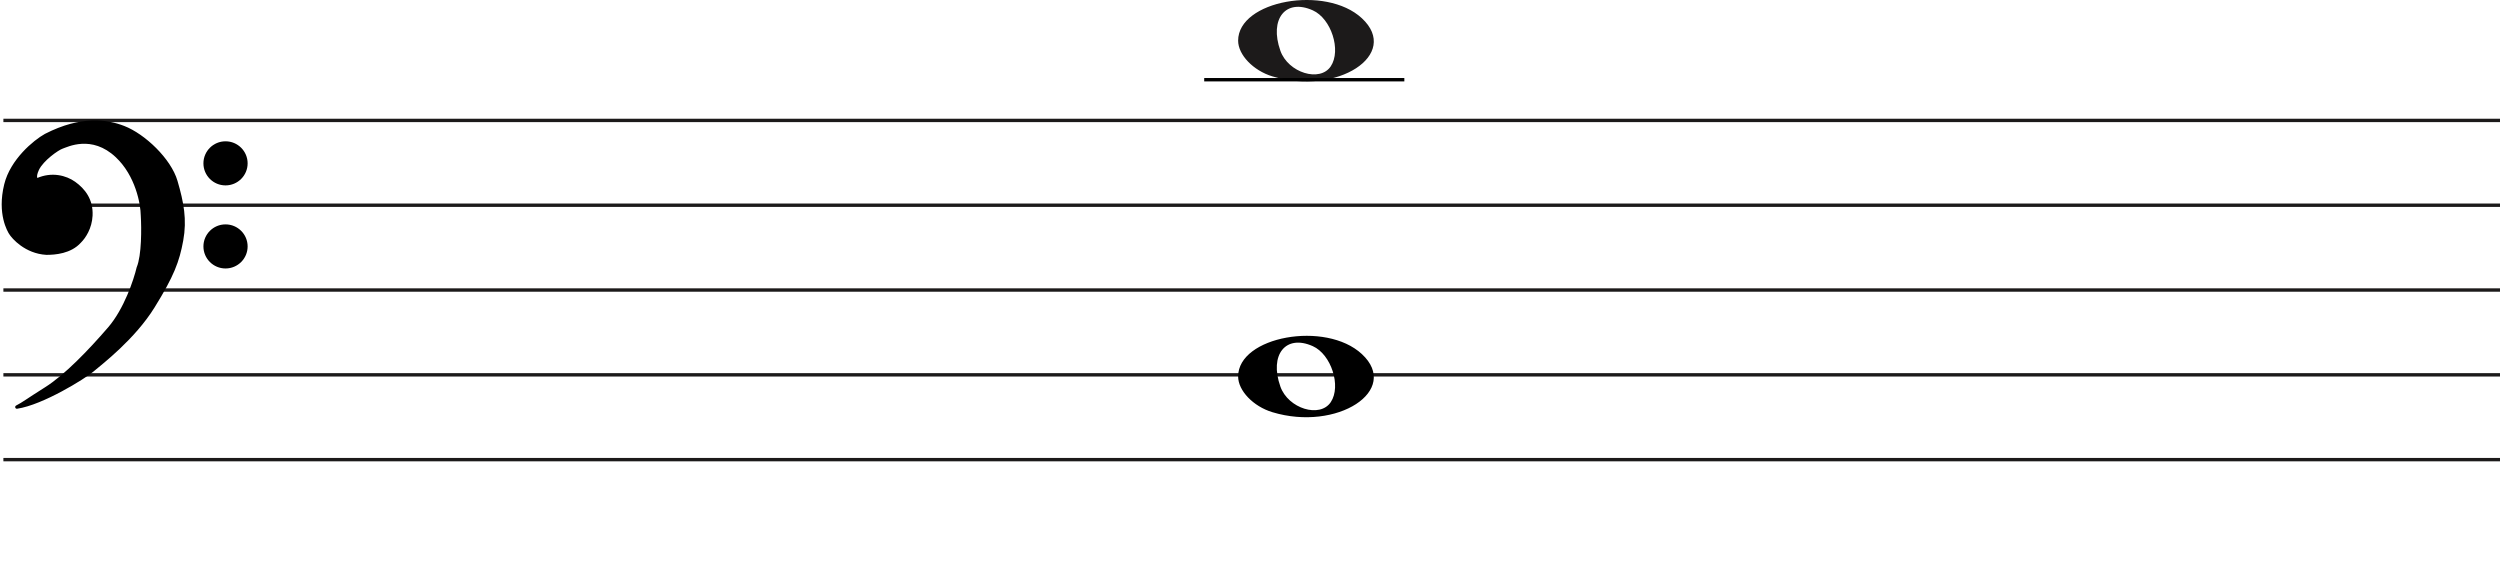 <svg width="737" height="173" viewBox="0 0 737 173" fill="none" xmlns="http://www.w3.org/2000/svg">
<line x1="1" y1="35.5" x2="737" y2="35.5" stroke="#1C1A1A"/>
<line x1="1" y1="60.5" x2="737" y2="60.5" stroke="#1C1A1A"/>
<line x1="1" y1="85.5" x2="737" y2="85.5" stroke="#1C1A1A"/>
<line x1="1" y1="110.5" x2="737" y2="110.5" stroke="#1C1A1A"/>
<line x1="1" y1="135.5" x2="737" y2="135.5" stroke="#1C1A1A"/>
<path d="M375.097 121.514C369.453 119.805 365 115.161 365 110.984C365 99.16 390.813 94.481 401.473 104.372C413 115.069 394.188 127.295 375.097 121.514H375.097ZM392.315 118.544C395.455 113.829 392.453 104.486 387.013 102.048C379.025 98.467 374.129 104.569 377.456 113.959C379.757 120.453 389.119 123.343 392.315 118.544Z" fill="black"/>
<path d="M375.097 22.515C369.453 20.805 365 16.161 365 11.984C365 0.16 390.813 -4.519 401.473 5.372C413 16.069 394.188 28.295 375.097 22.515H375.097ZM392.315 19.544C395.455 14.829 392.453 5.486 387.013 3.048C379.025 -0.533 374.129 5.569 377.456 14.959C379.757 21.453 389.119 24.343 392.315 19.544Z" fill="#1C1A1A"/>
<line x1="355" y1="23.5" x2="414" y2="23.5" stroke="black"/>
<path d="M27.123 109.24C24.796 111.193 12.47 118.891 4.976 120C7.102 118.891 7.773 118.225 13.589 114.565C19.306 110.967 26.34 103.694 32.268 96.817C37.01 91.315 39.911 82.619 40.768 78.959C42.289 75.32 42.222 67.164 41.999 63.54C41.961 60.028 40.41 51.605 34.505 46.014C27.123 39.026 19.629 42.909 18.287 43.352C16.944 43.796 12.358 47.013 11.016 49.897C9.943 52.204 10.569 52.929 11.016 53.003C15.273 51.117 19.35 52.2 21.872 54.001C24.668 55.998 27.017 58.992 26.794 63.54C26.615 67.179 24.824 69.863 23.482 71.194C20.686 74.3 16.199 74.633 13.701 74.633C7.661 74.3 3.865 69.974 3.075 68.643C2.746 68.088 -0.392 63.097 1.733 54.445C3.481 47.326 10.159 41.763 13.477 39.914C24.103 34.478 31.597 35.73 36.406 37.584C42.446 39.914 49.99 47.124 51.841 53.446C53.693 59.769 54.638 64.76 53.519 70.861C52.401 76.962 50.835 81.177 45.13 90.384C39.426 99.59 30.031 106.8 27.123 109.24Z" fill="black"/>
<path d="M4.976 120L4.745 119.557C4.529 119.67 4.425 119.922 4.501 120.154C4.576 120.387 4.808 120.53 5.05 120.495L4.976 120ZM27.123 109.24L26.801 108.857L27.123 109.24ZM45.13 90.384L45.556 90.647L45.13 90.384ZM51.841 53.446L52.321 53.306L51.841 53.446ZM36.406 37.584L36.586 37.118V37.118L36.406 37.584ZM13.477 39.914L13.249 39.469L13.241 39.473L13.234 39.477L13.477 39.914ZM1.733 54.445L2.218 54.564L1.733 54.445ZM3.075 68.643L2.645 68.898H2.645L3.075 68.643ZM13.701 74.633L13.673 75.132L13.687 75.133H13.701V74.633ZM23.482 71.194L23.13 70.839L23.12 70.849L23.11 70.859L23.482 71.194ZM26.794 63.54L26.294 63.516L26.794 63.54ZM21.872 54.001L22.163 53.594L21.872 54.001ZM11.016 53.003L10.935 53.496L11.082 53.52L11.219 53.46L11.016 53.003ZM11.016 49.897L11.47 50.108L11.016 49.897ZM18.287 43.352L18.443 43.827L18.287 43.352ZM34.505 46.014L34.161 46.378L34.505 46.014ZM41.999 63.54L41.499 63.546L41.499 63.558L41.5 63.571L41.999 63.54ZM40.768 78.959L40.307 78.766L40.291 78.804L40.281 78.844L40.768 78.959ZM32.268 96.817L31.889 96.491L32.268 96.817ZM13.589 114.565L13.855 114.988L13.589 114.565ZM5.05 120.495C8.889 119.926 13.91 117.687 18.223 115.377C22.542 113.065 26.241 110.633 27.444 109.624L26.801 108.857C25.678 109.8 22.05 112.194 17.751 114.496C13.447 116.8 8.558 118.964 4.903 119.505L5.05 120.495ZM27.444 109.624C30.328 107.204 39.799 99.937 45.556 90.647L44.705 90.12C39.053 99.243 29.734 106.397 26.801 108.857L27.444 109.624ZM45.556 90.647C51.282 81.405 52.878 77.131 54.011 70.951L53.027 70.771C51.923 76.793 50.388 80.949 44.705 90.12L45.556 90.647ZM54.011 70.951C55.15 64.736 54.18 59.655 52.321 53.306L51.361 53.587C53.205 59.883 54.125 64.785 53.027 70.771L54.011 70.951ZM52.321 53.306C51.363 50.034 48.953 46.581 46.049 43.665C43.142 40.747 39.689 38.315 36.586 37.118L36.226 38.051C39.163 39.184 42.502 41.521 45.34 44.371C48.181 47.223 50.468 50.536 51.361 53.587L52.321 53.306ZM36.586 37.118C31.655 35.216 24.012 33.963 13.249 39.469L13.705 40.359C24.193 34.994 31.538 36.243 36.226 38.051L36.586 37.118ZM13.234 39.477C11.525 40.429 8.984 42.316 6.647 44.865C4.311 47.414 2.148 50.657 1.247 54.325L2.218 54.564C3.065 51.114 5.115 48.016 7.385 45.541C9.653 43.066 12.111 41.247 13.72 40.35L13.234 39.477ZM1.247 54.325C-0.921 63.156 2.282 68.286 2.645 68.898L3.505 68.388C3.21 67.89 0.138 63.037 2.218 54.564L1.247 54.325ZM2.645 68.898C3.079 69.63 4.276 71.094 6.128 72.419C7.989 73.75 10.537 74.959 13.673 75.132L13.728 74.133C10.824 73.973 8.455 72.854 6.71 71.606C4.957 70.352 3.861 68.987 3.505 68.388L2.645 68.898ZM13.701 75.133C16.203 75.133 20.898 74.811 23.853 71.528L23.11 70.859C20.473 73.789 16.195 74.133 13.701 74.133V75.133ZM23.834 71.549C25.244 70.151 27.107 67.354 27.293 63.565L26.294 63.516C26.123 67.003 24.404 69.575 23.13 70.839L23.834 71.549ZM27.293 63.565C27.528 58.794 25.048 55.654 22.163 53.594L21.582 54.408C24.289 56.341 26.507 59.191 26.294 63.516L27.293 63.565ZM22.163 53.594C19.521 51.708 15.257 50.577 10.814 52.545L11.219 53.46C15.289 51.657 19.18 52.693 21.582 54.408L22.163 53.594ZM11.098 52.509C11.097 52.509 11.075 52.505 11.045 52.473C11.016 52.441 10.965 52.366 10.939 52.206C10.885 51.873 10.95 51.225 11.47 50.108L10.563 49.686C10.009 50.876 9.85 51.744 9.952 52.368C10.059 53.023 10.466 53.419 10.935 53.496L11.098 52.509ZM11.47 50.108C12.092 48.771 13.501 47.304 14.969 46.096C15.695 45.498 16.42 44.976 17.042 44.578C17.676 44.173 18.17 43.917 18.443 43.827L18.13 42.878C17.732 43.009 17.149 43.322 16.504 43.735C15.847 44.156 15.089 44.701 14.334 45.324C12.838 46.555 11.283 48.139 10.563 49.686L11.47 50.108ZM18.443 43.827C19.183 43.583 21.282 42.544 24.156 42.396C26.998 42.25 30.579 42.987 34.161 46.378L34.848 45.651C31.048 42.054 27.192 41.238 24.105 41.397C21.052 41.554 18.733 42.678 18.13 42.878L18.443 43.827ZM34.161 46.378C39.932 51.84 41.462 60.108 41.499 63.546L42.499 63.535C42.461 59.947 40.889 51.37 34.848 45.651L34.161 46.378ZM41.5 63.571C41.611 65.367 41.683 68.294 41.538 71.219C41.393 74.166 41.031 77.035 40.307 78.766L41.23 79.151C42.027 77.244 42.392 74.216 42.537 71.269C42.684 68.3 42.611 65.337 42.498 63.51L41.5 63.571ZM40.281 78.844C39.431 82.476 36.553 91.079 31.889 96.491L32.646 97.144C37.467 91.551 40.391 82.762 41.255 79.073L40.281 78.844ZM31.889 96.491C25.961 103.368 18.97 110.587 13.322 114.142L13.855 114.988C19.642 111.346 26.718 104.021 32.646 97.144L31.889 96.491ZM13.322 114.142C10.409 115.975 8.783 117.059 7.624 117.821C6.467 118.581 5.785 119.014 4.745 119.557L5.208 120.443C6.293 119.877 7.009 119.422 8.173 118.657C9.334 117.894 10.952 116.815 13.855 114.988L13.322 114.142Z" fill="black"/>
<ellipse cx="66.485" cy="48.156" rx="6.515" ry="6.498" fill="black"/>
<ellipse cx="66.485" cy="72.647" rx="6.515" ry="6.498" fill="black"/>
</svg>
